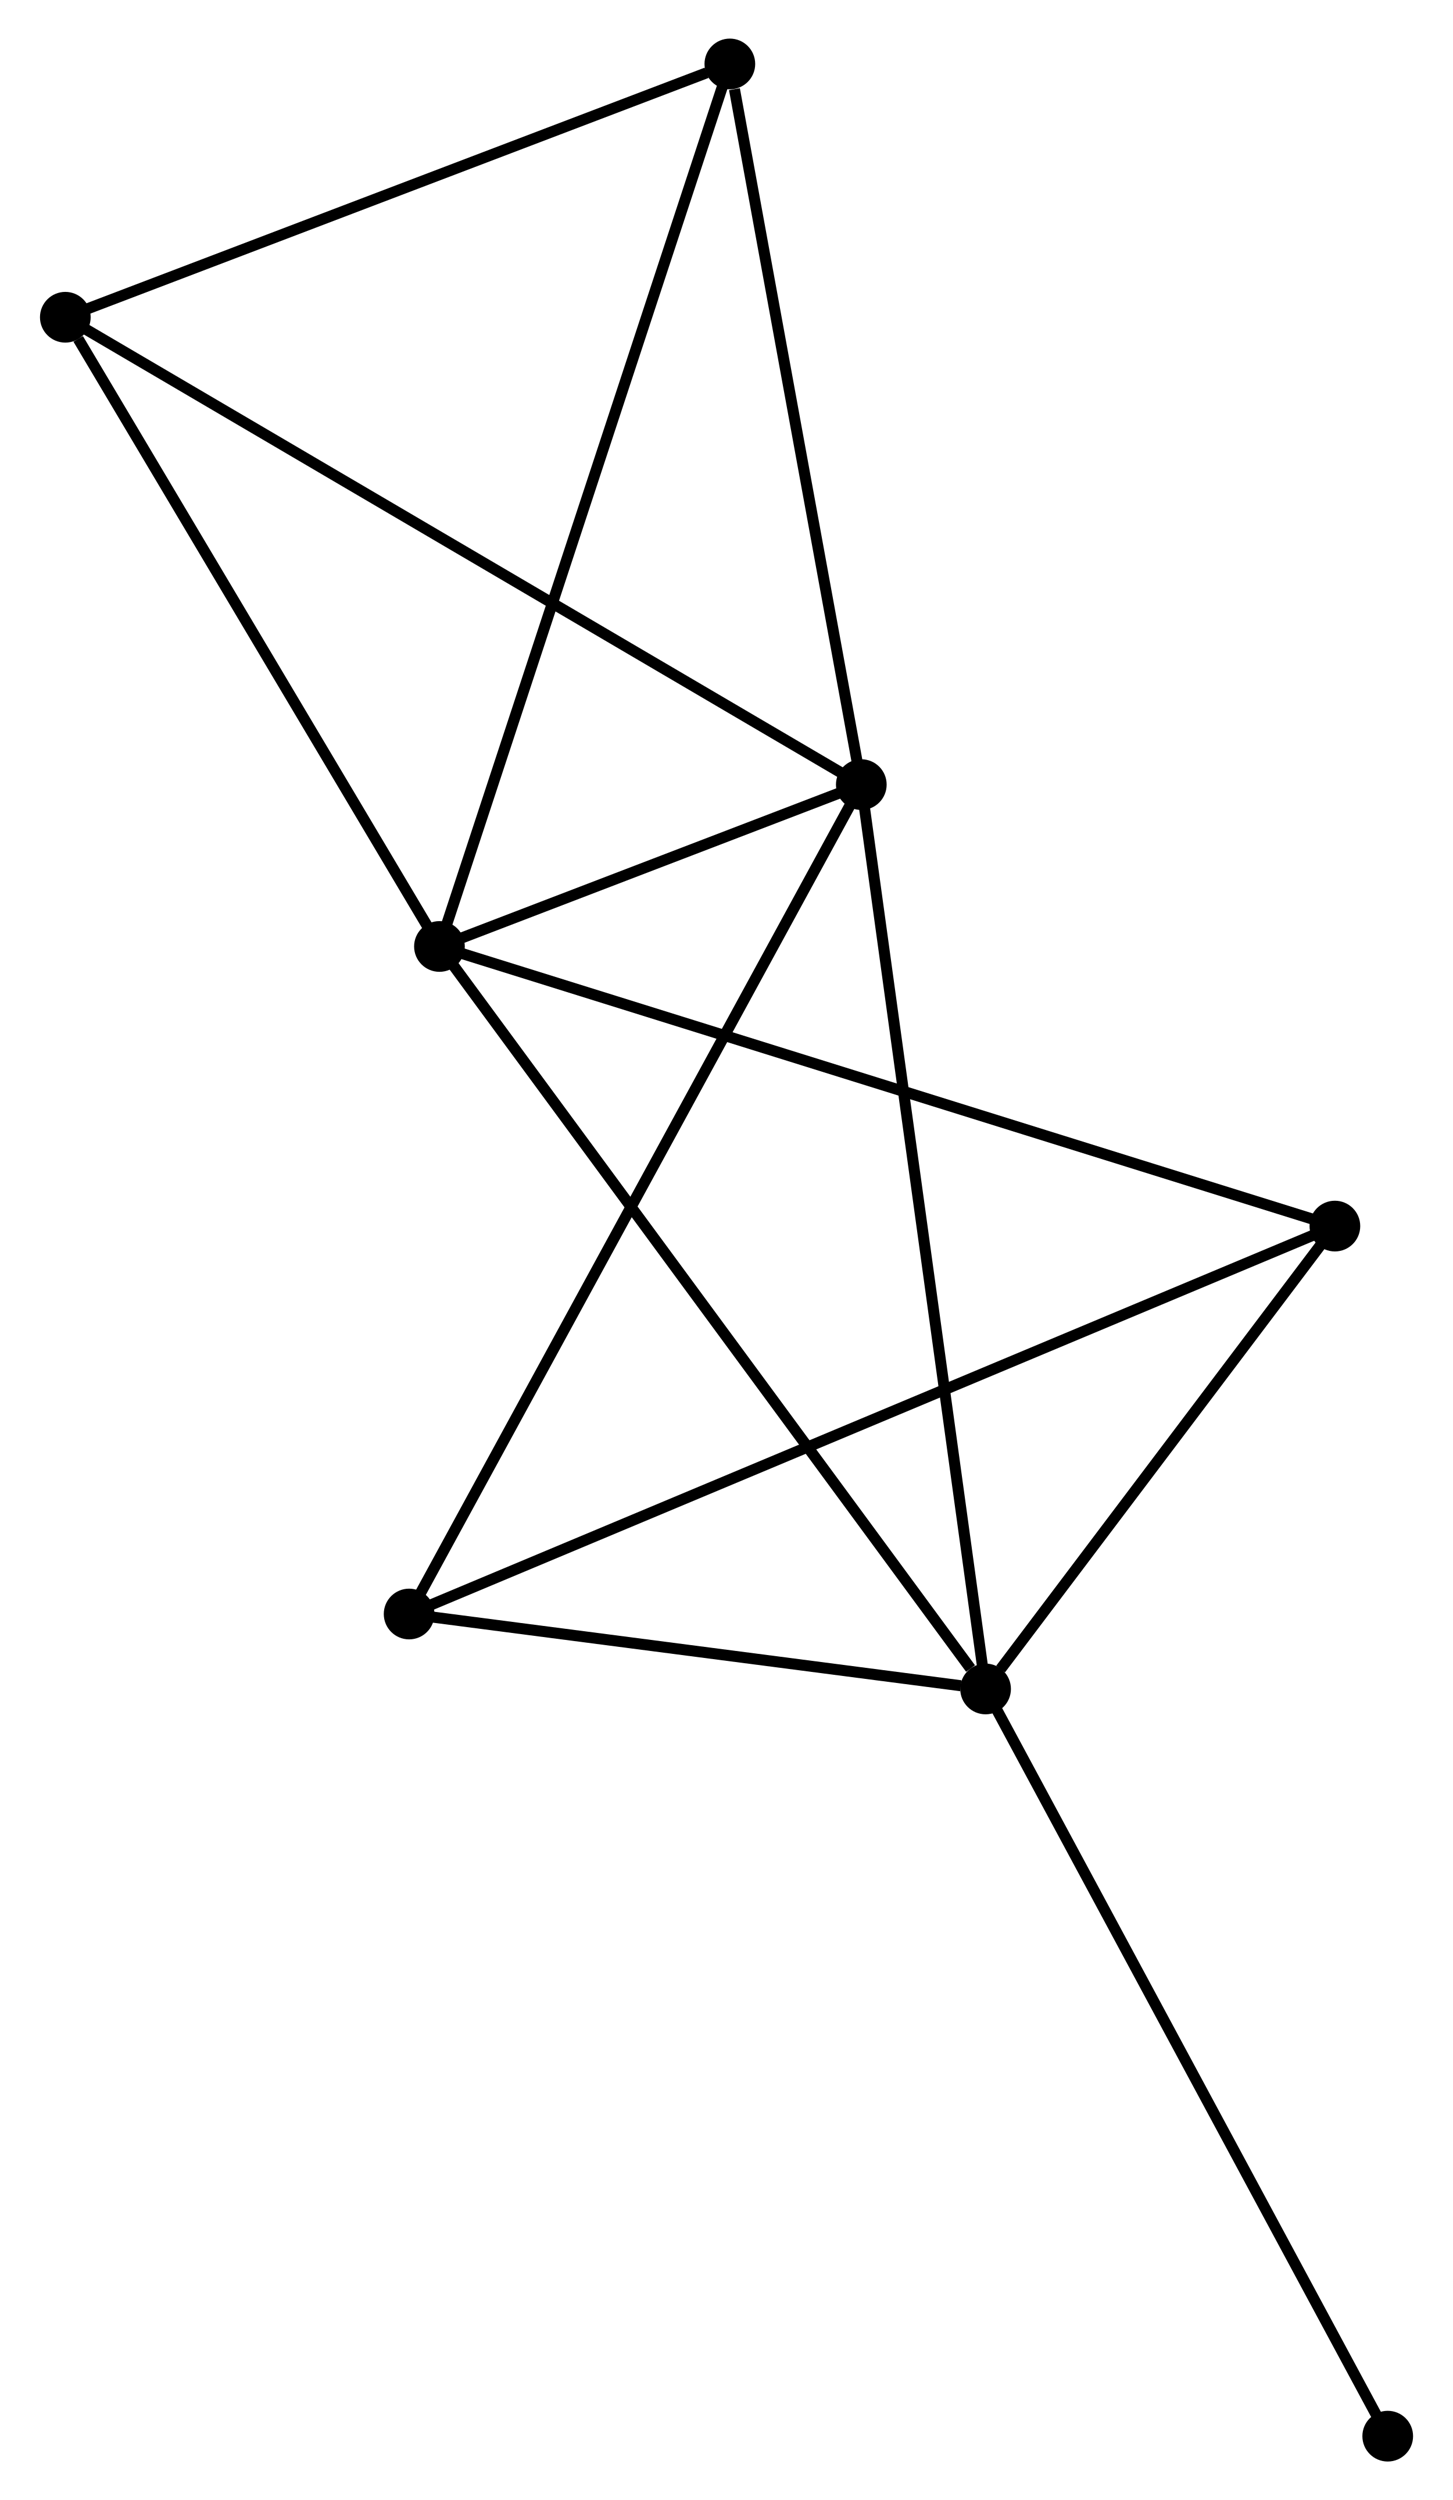 <?xml version="1.0" encoding="UTF-8" standalone="no"?>
<!DOCTYPE svg PUBLIC "-//W3C//DTD SVG 1.1//EN"
 "http://www.w3.org/Graphics/SVG/1.1/DTD/svg11.dtd">
<!-- Generated by graphviz version 2.36.0 (20140111.2315)
 -->
<!-- Title: %3 Pages: 1 -->
<svg width="132pt" height="227pt"
 viewBox="0.00 0.00 131.60 226.75" xmlns="http://www.w3.org/2000/svg" xmlns:xlink="http://www.w3.org/1999/xlink">
<g id="graph0" class="graph" transform="scale(1 1) rotate(0) translate(4 222.748)">
<title>%3</title>
<!-- 0 -->
<g id="node1" class="node"><title>0</title>
<ellipse fill="black" stroke="black" cx="35.751" cy="-136.908" rx="1.8" ry="1.8"/>
</g>
<!-- 1 -->
<g id="node2" class="node"><title>1</title>
<ellipse fill="black" stroke="black" cx="74.033" cy="-151.588" rx="1.8" ry="1.8"/>
</g>
<!-- 0&#45;&#45;1 -->
<g id="edge1" class="edge"><title>0&#45;&#45;1</title>
<path fill="none" stroke="black" d="M37.809,-137.697C44.518,-140.27 65.694,-148.391 72.147,-150.865"/>
</g>
<!-- 2 -->
<g id="node3" class="node"><title>2</title>
<ellipse fill="black" stroke="black" cx="85.311" cy="-69.568" rx="1.8" ry="1.8"/>
</g>
<!-- 0&#45;&#45;2 -->
<g id="edge2" class="edge"><title>0&#45;&#45;2</title>
<path fill="none" stroke="black" d="M36.976,-135.243C43.773,-126.007 76.803,-81.128 83.947,-71.421"/>
</g>
<!-- 3 -->
<g id="node4" class="node"><title>3</title>
<ellipse fill="black" stroke="black" cx="1.8" cy="-193.975" rx="1.8" ry="1.8"/>
</g>
<!-- 0&#45;&#45;3 -->
<g id="edge3" class="edge"><title>0&#45;&#45;3</title>
<path fill="none" stroke="black" d="M34.621,-138.806C29.466,-147.471 8.204,-183.211 2.969,-192.01"/>
</g>
<!-- 4 -->
<g id="node5" class="node"><title>4</title>
<ellipse fill="black" stroke="black" cx="117.009" cy="-111.548" rx="1.8" ry="1.8"/>
</g>
<!-- 0&#45;&#45;4 -->
<g id="edge4" class="edge"><title>0&#45;&#45;4</title>
<path fill="none" stroke="black" d="M37.759,-136.281C49.002,-132.772 104.013,-115.604 115.071,-112.152"/>
</g>
<!-- 5 -->
<g id="node6" class="node"><title>5</title>
<ellipse fill="black" stroke="black" cx="62.104" cy="-216.948" rx="1.8" ry="1.8"/>
</g>
<!-- 0&#45;&#45;5 -->
<g id="edge5" class="edge"><title>0&#45;&#45;5</title>
<path fill="none" stroke="black" d="M36.402,-138.886C40.048,-149.96 57.889,-204.146 61.475,-215.039"/>
</g>
<!-- 1&#45;&#45;2 -->
<g id="edge6" class="edge"><title>1&#45;&#45;2</title>
<path fill="none" stroke="black" d="M74.311,-149.561C75.872,-138.213 83.508,-82.686 85.043,-71.524"/>
</g>
<!-- 1&#45;&#45;3 -->
<g id="edge7" class="edge"><title>1&#45;&#45;3</title>
<path fill="none" stroke="black" d="M72.247,-152.636C62.254,-158.5 13.353,-187.196 3.523,-192.964"/>
</g>
<!-- 1&#45;&#45;5 -->
<g id="edge8" class="edge"><title>1&#45;&#45;5</title>
<path fill="none" stroke="black" d="M73.688,-153.474C71.977,-162.851 64.391,-204.416 62.521,-214.66"/>
</g>
<!-- 6 -->
<g id="node7" class="node"><title>6</title>
<ellipse fill="black" stroke="black" cx="32.999" cy="-76.365" rx="1.8" ry="1.8"/>
</g>
<!-- 1&#45;&#45;6 -->
<g id="edge9" class="edge"><title>1&#45;&#45;6</title>
<path fill="none" stroke="black" d="M73.018,-149.729C67.341,-139.322 39.562,-88.396 33.978,-78.159"/>
</g>
<!-- 2&#45;&#45;4 -->
<g id="edge10" class="edge"><title>2&#45;&#45;4</title>
<path fill="none" stroke="black" d="M86.674,-71.371C91.888,-78.277 110.544,-102.985 115.687,-109.797"/>
</g>
<!-- 2&#45;&#45;6 -->
<g id="edge11" class="edge"><title>2&#45;&#45;6</title>
<path fill="none" stroke="black" d="M83.064,-69.86C74.459,-70.978 43.67,-74.978 35.18,-76.081"/>
</g>
<!-- 7 -->
<g id="node8" class="node"><title>7</title>
<ellipse fill="black" stroke="black" cx="121.804" cy="-1.8" rx="1.8" ry="1.8"/>
</g>
<!-- 2&#45;&#45;7 -->
<g id="edge12" class="edge"><title>2&#45;&#45;7</title>
<path fill="none" stroke="black" d="M86.214,-67.892C91.219,-58.598 115.54,-13.434 120.8,-3.665"/>
</g>
<!-- 3&#45;&#45;5 -->
<g id="edge13" class="edge"><title>3&#45;&#45;5</title>
<path fill="none" stroke="black" d="M3.54,-194.638C12.191,-197.933 50.541,-212.543 59.993,-216.144"/>
</g>
<!-- 4&#45;&#45;6 -->
<g id="edge14" class="edge"><title>4&#45;&#45;6</title>
<path fill="none" stroke="black" d="M115.254,-110.813C104.321,-106.234 45.649,-81.662 34.744,-77.096"/>
</g>
</g>
</svg>
